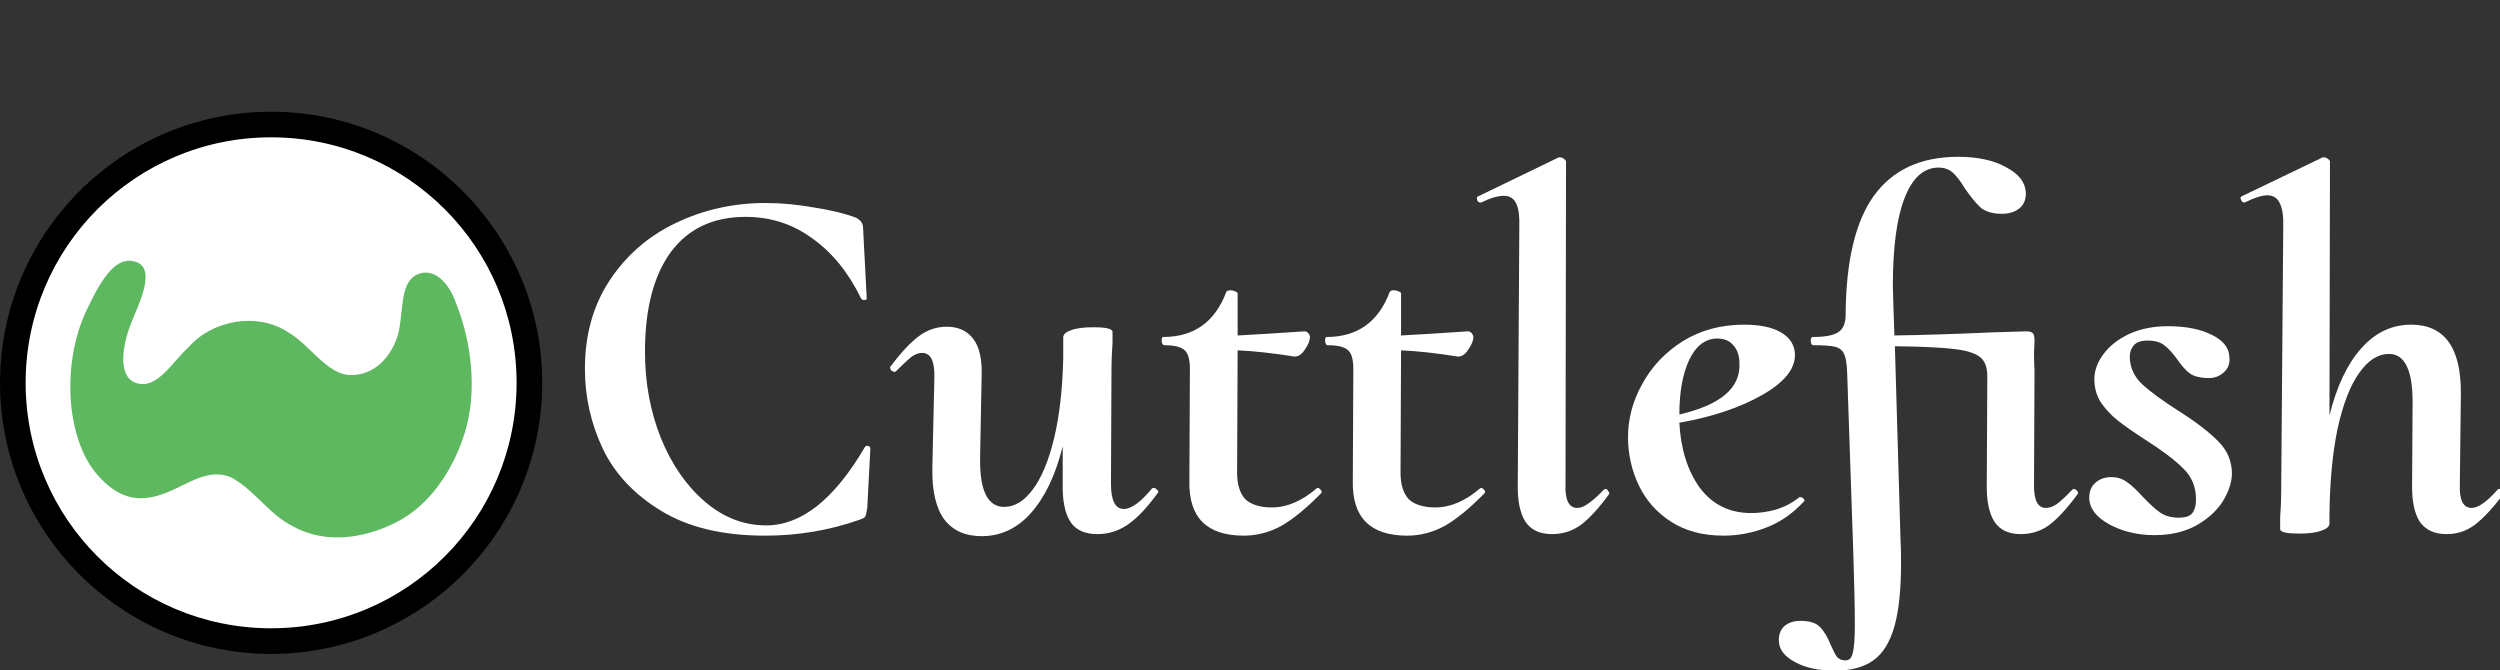<?xml version="1.0" encoding="UTF-8" standalone="no"?>
<svg
   xmlns:dc="http://purl.org/dc/elements/1.1/"
   xmlns:cc="http://creativecommons.org/ns#"
   xmlns:rdf="http://www.w3.org/1999/02/22-rdf-syntax-ns#"
   xmlns:svg="http://www.w3.org/2000/svg"
   xmlns="http://www.w3.org/2000/svg"
   width="134.307"
   height="36"
   viewBox="0 0 125.913 33.75"
   id="svg4668"
   version="1.1">
  <rect x="0" y="0" width="125.913" height="33.75" fill="#333333" stroke="none"/>
  <defs
     id="defs4670" />
  <g
     transform="matrix(0.184,0,0,0.184,-0.344,5.281)"
     id="g5273">
    <g
       style="font-style:normal;font-variant:normal;font-weight:bold;font-stretch:normal;font-size:256.414px;line-height:125%;font-family:'Cormorant Upright';-inkscape-font-specification:'Cormorant Upright Bold';text-align:start;letter-spacing:0px;word-spacing:0px;writing-mode:lr-tb;text-anchor:start;display:inline;fill:#ffffff;fill-opacity:1;stroke:none;stroke-width:1px;stroke-linecap:butt;stroke-linejoin:miter;stroke-opacity:1"
       id="text4157-6-0-1-2"
       transform="matrix(0.548,0,0,0.548,170.608,-58.445)">
      <path
         d="m 74.25,321.832 q -31.539,0 -51.796,-12.308 -20.257,-12.308 -29.231,-31.026 -8.975,-18.975 -8.975,-40.001 0,-25.385 12.308,-44.103 12.564,-18.975 33.077,-28.718 20.77,-10 44.873,-10 11.795,0 24.616,2.308 12.821,2.051 20.77,5.128 2.051,1.282 2.564,2.308 0.769,1.026 0.769,3.59 l 1.795,34.36 q 0,0.769 -1.282,0.769 -1.026,0 -1.538,-0.769 -9.487,-19.487 -24.359,-30 -14.616,-10.769 -33.334,-10.769 -24.359,0 -37.436,17.693 -12.821,17.693 -12.821,49.744 0,23.077 7.949,43.078 8.205,20 22.052,31.795 13.846,11.795 30.513,11.795 26.411,0 49.232,-38.975 0.513,-0.769 1.282,-0.769 1.538,0 1.538,1.538 l -1.538,29.488 q -0.513,3.333 -1.026,4.359 -0.513,0.769 -2.821,1.538 -22.564,7.949 -47.18,7.949 z"
         style="font-style:normal;font-variant:normal;font-weight:bold;font-stretch:normal;font-family:'Cormorant Upright';-inkscape-font-specification:'Cormorant Upright Bold';letter-spacing:0px;fill:#ffffff;fill-opacity:1"
         id="path5337-2-6" />
      <path
         d="m 267.526,298.242 q 0.256,-0.256 0.769,-0.256 1.026,0 1.795,1.026 1.026,0.769 0.256,1.538 -7.949,11.026 -15.128,15.898 -6.923,4.615 -14.872,4.615 -8.975,0 -13.077,-5.385 -4.103,-5.641 -4.359,-16.667 v -21.795 q -5.385,21.539 -15.898,33.334 -10.257,11.539 -24.616,11.539 -12.308,0 -18.718,-8.462 -6.154,-8.462 -5.898,-25.385 l 1.026,-45.642 q 0.256,-12.051 -6.154,-12.051 -2.564,0 -5.385,2.051 -2.564,2.051 -7.436,6.923 -0.513,0.513 -0.769,0.513 -1.026,0 -1.795,-0.769 -0.769,-1.026 -0.513,-1.795 7.949,-10.513 14.103,-15.128 6.41,-4.872 14.103,-4.872 8.718,0 13.334,6.154 4.615,6.154 4.103,18.975 l -0.769,40.77 q -0.256,24.103 12.051,24.103 7.692,0 14.103,-8.462 6.667,-8.718 10.769,-25.641 4.103,-16.923 4.615,-40.257 V 222.856 q 0,-2.308 3.846,-3.59 3.846,-1.538 11.282,-1.538 8.718,0 9.487,2.051 v 5.898 q -0.513,7.18 -0.513,13.077 l -0.256,57.18 q 0,12.564 6.41,12.564 5.641,0 14.103,-10.257 z"
         style="font-style:normal;font-variant:normal;font-weight:bold;font-stretch:normal;font-family:'Cormorant Upright';-inkscape-font-specification:'Cormorant Upright Bold';letter-spacing:0px;fill:#ffffff;fill-opacity:1"
         id="path5339-9-1" />
      <path
         d="m 350.276,297.986 q 0.769,0 1.538,1.026 0.769,0.769 0.256,1.538 -11.026,11.282 -20,16.411 -8.975,4.872 -18.718,4.872 -27.693,0 -27.18,-27.18 l 0.256,-54.36 q 0.256,-8.205 -2.308,-10.769 -2.564,-2.821 -10.513,-2.821 -1.026,0 -1.282,-2.051 0,-2.051 0.769,-2.051 23.077,0 31.539,-22.564 0.513,-0.769 2.051,-0.769 1.282,0 2.308,0.513 1.282,0.513 1.282,1.026 v 21.026 q 10.513,-0.513 33.334,-2.051 1.282,0 2.051,1.026 0.769,1.026 0.769,2.051 -0.256,2.821 -2.821,6.41 -2.308,3.333 -5.128,3.077 -16.154,-2.564 -28.206,-3.077 l -0.256,61.027 q 0,8.975 4.103,13.334 4.359,4.103 13.334,4.103 11.282,0 22.564,-9.744 z"
         style="font-style:normal;font-variant:normal;font-weight:bold;font-stretch:normal;font-family:'Cormorant Upright';-inkscape-font-specification:'Cormorant Upright Bold';letter-spacing:0px;fill:#ffffff;fill-opacity:1"
         id="path5341-3-0" />
      <path
         d="m 431.908,297.986 q 0.769,0 1.538,1.026 0.769,0.769 0.256,1.538 -11.026,11.282 -20,16.411 -8.975,4.872 -18.718,4.872 -27.693,0 -27.18,-27.18 l 0.256,-54.36 q 0.256,-8.205 -2.308,-10.769 -2.564,-2.821 -10.513,-2.821 -1.026,0 -1.282,-2.051 0,-2.051 0.769,-2.051 23.077,0 31.539,-22.564 0.513,-0.769 2.051,-0.769 1.282,0 2.308,0.513 1.282,0.513 1.282,1.026 v 21.026 q 10.513,-0.513 33.334,-2.051 1.282,0 2.051,1.026 0.769,1.026 0.769,2.051 -0.256,2.821 -2.821,6.41 -2.308,3.333 -5.128,3.077 -16.154,-2.564 -28.206,-3.077 l -0.256,61.027 q 0,8.975 4.103,13.334 4.359,4.103 13.334,4.103 11.282,0 22.564,-9.744 z"
         style="font-style:normal;font-variant:normal;font-weight:bold;font-stretch:normal;font-family:'Cormorant Upright';-inkscape-font-specification:'Cormorant Upright Bold';letter-spacing:0px;fill:#ffffff;fill-opacity:1"
         id="path5343-19-6" />
      <path
         d="m 467.385,321.063 q -9.231,0 -13.334,-6.154 -4.103,-6.41 -3.846,-18.975 l 0.769,-128.207 q 0.256,-8.205 -1.538,-11.795 -1.795,-3.846 -6.154,-3.846 -4.615,0 -11.282,3.333 h -0.513 q -1.282,0 -1.538,-1.282 -0.513,-1.538 0.513,-1.795 l 40.257,-19.487 h 0.513 q 1.026,0 2.051,0.769 1.026,0.769 1.026,1.282 l -0.256,161.028 q -0.513,12.051 5.898,12.051 2.564,0 5.641,-2.308 3.333,-2.308 7.436,-6.667 0.513,-0.513 1.026,-0.513 0.769,0 1.282,1.026 0.769,0.769 0.513,1.538 -7.692,10.513 -14.103,15.385 -6.41,4.615 -14.359,4.615 z"
         style="font-style:normal;font-variant:normal;font-weight:bold;font-stretch:normal;font-family:'Cormorant Upright';-inkscape-font-specification:'Cormorant Upright Bold';letter-spacing:0px;fill:#ffffff;fill-opacity:1"
         id="path5345-4-1" />
      <path
         d="m 591.429,302.601 q 0.769,0 1.538,0.769 0.769,0.769 0.256,1.282 -8.205,8.975 -18.718,13.077 -10.513,4.103 -21.539,4.103 -15.385,0 -26.154,-6.923 -10.769,-6.923 -16.154,-18.205 -5.385,-11.282 -5.385,-24.103 0,-13.846 7.18,-26.667 7.18,-13.077 20.257,-21.282 13.334,-8.205 30.513,-8.205 11.539,0 17.949,3.59 6.667,3.59 7.436,10.257 1.026,11.282 -15.898,21.026 -16.923,9.744 -41.796,14.103 1.026,19.744 10.257,32.565 9.487,12.564 25.641,12.564 6.154,0 12.564,-1.795 6.41,-2.051 11.539,-6.154 z m -41.539,-79.232 q -8.975,0 -14.103,10.769 -4.872,10.513 -4.872,27.18 31.026,-7.18 30,-25.641 0,-5.641 -3.077,-8.975 -2.821,-3.333 -7.949,-3.333 z"
         style="font-style:normal;font-variant:normal;font-weight:bold;font-stretch:normal;font-family:'Cormorant Upright';-inkscape-font-specification:'Cormorant Upright Bold';letter-spacing:0px;fill:#ffffff;fill-opacity:1"
         id="path5347-78-5" />
      <path
         d="m 727.036,299.011 q 0.513,-0.513 0.769,-0.513 1.026,0 1.795,1.026 0.769,0.769 0.256,1.538 -7.692,10.513 -14.103,15.385 -6.154,4.615 -14.359,4.615 -8.975,0 -13.077,-6.154 -4.103,-6.41 -3.846,-18.975 l 0.256,-52.565 q 0.256,-6.923 -2.821,-10 -3.077,-3.333 -12.564,-4.615 -9.487,-1.282 -30.77,-1.538 l 2.821,96.925 q 0.256,4.103 0.256,11.282 0,20.257 -3.333,31.795 -3.333,11.795 -10.513,16.923 -7.18,5.128 -19.231,5.128 -12.308,0 -20,-4.359 -7.692,-4.103 -7.949,-10.257 -0.256,-4.872 2.821,-7.692 3.077,-2.564 7.949,-2.564 6.923,0 9.744,3.077 3.077,3.077 5.385,8.975 1.795,4.103 3.077,5.898 1.538,1.795 4.359,1.795 2.821,0 3.59,-3.846 1.026,-3.59 1.026,-14.616 0,-11.282 -0.769,-34.872 l -3.077,-90.514 q -0.256,-6.667 -1.538,-9.231 -1.282,-2.821 -4.615,-3.59 -3.077,-0.769 -10.769,-0.769 -1.026,0 -1.282,-2.051 0,-2.051 1.026,-2.051 8.975,0 12.564,-2.308 3.846,-2.308 3.846,-8.718 0.256,-40.257 14.103,-59.488 14.103,-19.487 42.052,-19.487 14.616,0 23.847,5.128 9.487,4.872 10,12.564 0.256,5.128 -3.077,7.949 -3.333,2.821 -8.975,2.821 -6.667,0 -10.513,-3.077 -3.59,-3.333 -7.949,-9.744 -3.077,-5.128 -5.898,-7.692 -2.821,-2.564 -7.18,-2.564 -11.026,0 -16.923,15.128 -5.898,14.872 -5.898,44.103 l 0.256,8.975 0.513,15.641 q 20.257,-0.256 48.975,-1.538 l 16.923,-0.513 q 2.564,0 3.333,1.026 0.769,0.769 0.769,3.846 0,1.282 -0.256,5.641 0,4.103 0.256,9.231 l -0.256,56.411 q -0.256,12.051 5.898,12.051 2.821,0 5.641,-2.051 3.077,-2.308 7.436,-6.923 z"
         style="font-style:normal;font-variant:normal;font-weight:bold;font-stretch:normal;font-family:'Cormorant Upright';-inkscape-font-specification:'Cormorant Upright Bold';letter-spacing:0px;fill:#ffffff;fill-opacity:1"
         id="path5349-4-9" />
      <path
         d="m 768.211,321.576 q -12.564,0 -22.564,-5.385 -9.744,-5.385 -10,-13.077 0,-5.128 3.077,-7.692 3.077,-2.821 7.949,-2.821 4.615,0 7.949,2.564 3.333,2.308 7.692,7.18 5.128,5.385 8.718,7.949 3.846,2.564 9.231,2.564 4.872,0 6.667,-2.051 2.051,-2.308 2.051,-7.18 0,-9.231 -6.41,-15.385 -6.41,-6.41 -18.975,-14.359 -8.718,-5.641 -13.59,-9.487 -4.872,-3.846 -8.462,-8.975 -3.333,-5.128 -3.333,-11.795 0,-6.41 4.615,-12.564 4.615,-6.154 12.821,-10 8.462,-3.846 19.231,-3.846 13.59,0 22.052,4.359 8.462,4.103 8.718,11.026 0.513,4.872 -2.821,7.692 -3.077,2.821 -7.436,2.821 -6.154,0 -9.487,-2.308 -3.077,-2.308 -6.41,-7.18 -3.333,-4.615 -6.41,-6.923 -2.821,-2.308 -8.462,-2.308 -4.615,0 -6.667,2.308 -2.051,2.308 -2.051,5.641 0,7.949 6.154,13.846 6.154,5.641 18.205,13.334 13.334,8.462 20,15.385 6.667,6.667 6.667,16.154 -0.256,6.923 -4.872,14.103 -4.615,6.923 -13.334,11.795 -8.718,4.615 -20.513,4.615 z"
         style="font-style:normal;font-variant:normal;font-weight:bold;font-stretch:normal;font-family:'Cormorant Upright';-inkscape-font-specification:'Cormorant Upright Bold';letter-spacing:0px;fill:#ffffff;fill-opacity:1"
         id="path5351-5-4" />
      <path
         d="m 939.736,298.755 q 0.256,-0.256 0.769,-0.256 1.026,0 1.538,1.026 0.769,0.769 0.513,1.538 -7.949,10.513 -14.359,15.385 -6.154,4.615 -14.103,4.615 -8.975,0 -13.334,-6.154 -4.103,-6.41 -3.846,-18.975 l 0.256,-40.77 q 0,-24.103 -11.795,-24.103 -8.205,0 -14.872,9.487 -6.667,9.231 -10.769,27.693 -3.846,18.205 -4.103,43.59 v 3.846 q 0,2.308 -3.846,3.59 -3.846,1.538 -11.282,1.538 -8.975,0 -9.487,-2.051 v -5.898 q 0.513,-7.18 0.513,-13.077 l 1.026,-132.053 q 0.256,-8.205 -1.795,-12.051 -1.795,-3.846 -6.154,-3.846 -4.103,0 -11.282,3.59 h -0.256 q -1.026,0 -1.538,-1.282 -0.769,-1.282 0.256,-1.795 l 40.513,-19.487 h 0.513 q 1.026,0 2.051,0.769 1.026,0.769 1.026,1.282 l -0.256,126.925 q 5.385,-21.795 15.898,-33.59 10.513,-11.795 24.872,-11.795 24.872,0 24.872,33.847 l -0.513,45.642 q -0.513,12.051 5.898,12.051 4.872,0 13.077,-9.231 z"
         style="font-style:normal;font-variant:normal;font-weight:bold;font-stretch:normal;font-family:'Cormorant Upright';-inkscape-font-specification:'Cormorant Upright Bold';letter-spacing:0px;fill:#ffffff;fill-opacity:1"
         id="path5353-0-9" />
    </g>
    <g
       id="g849"
       transform="translate(-58.032,-434.805)">
      <circle
         r="71.226"
         cy="510.693"
         cx="133.389"
         id="path829"
         style="opacity:1;fill:#ffffff;fill-opacity:1;stroke-width:0.797" />
      <path
         style="color:#000000;font-style:normal;font-variant:normal;font-weight:normal;font-stretch:normal;font-size:medium;line-height:normal;font-family:sans-serif;font-variant-ligatures:normal;font-variant-position:normal;font-variant-caps:normal;font-variant-numeric:normal;font-variant-alternates:normal;font-feature-settings:normal;text-indent:0;text-align:start;text-decoration:none;text-decoration-line:none;text-decoration-style:solid;text-decoration-color:#000000;letter-spacing:normal;word-spacing:normal;text-transform:none;writing-mode:lr-tb;direction:ltr;text-orientation:mixed;dominant-baseline:auto;baseline-shift:baseline;text-anchor:start;white-space:normal;shape-padding:0;clip-rule:nonzero;display:inline;overflow:visible;visibility:visible;opacity:1;isolation:auto;mix-blend-mode:normal;color-interpolation:sRGB;color-interpolation-filters:linearRGB;solid-color:#000000;solid-opacity:1;vector-effect:none;fill:#000000;fill-opacity:1;fill-rule:nonzero;stroke:none;stroke-width:7.012;stroke-linecap:round;stroke-linejoin:round;stroke-miterlimit:4;stroke-dasharray:none;stroke-dashoffset:0;stroke-opacity:1;color-rendering:auto;image-rendering:auto;shape-rendering:auto;text-rendering:auto;enable-background:accumulate"
         d="m 134.113,436.68 c -40.941,0 -74.207,33.266 -74.207,74.207 0,40.941 33.266,74.205 74.207,74.205 40.941,0 74.205,-33.264 74.205,-74.205 0,-40.941 -33.264,-74.207 -74.205,-74.207 z m 0,7.012 c 37.152,0 67.193,30.044 67.193,67.195 0,37.152 -30.042,67.193 -67.193,67.193 -37.152,0 -67.195,-30.042 -67.195,-67.193 0,-37.152 30.044,-67.195 67.195,-67.195 z"
         id="path4617-3-9-2" />
      <path
         id="path4619-6-7-7"
         d="m 83.53,491.163 c -6.872,14.66 -5.425,34.82 2.697,44.513 6.478,7.73 12.587,7.909 19.251,5.276 5.602,-2.157 11.574,-6.964 17.813,-4.114 6.37,3.463 10.292,10.169 16.889,13.369 9.222,5.177 20.877,3.086 29.691,-1.969 9.227,-5.292 15.324,-16.095 17.785,-25.555 2.461,-9.46 1.656,-22.213 -2.883,-33.445 -1.228,-3.866 -5.046,-10.277 -10.516,-8.06 -5.469,2.217 -3.618,11.91 -5.774,17.651 -1.998,5.321 -6.202,10.001 -12.614,9.936 -6.413,-0.065 -11.162,-8.347 -17.232,-11.806 -8.4,-5.436 -20.593,-3.262 -27.109,4.169 -4.33,3.817 -8.58,11.737 -14.315,9.827 -5.735,-1.91 -3.342,-11.783 -1.218,-16.924 2.124,-5.142 6.573,-14.28 1.23,-16.203 -5.189,-1.868 -9.16,3.662 -13.695,13.335 z"
         style="color:#000000;font-style:normal;font-variant:normal;font-weight:normal;font-stretch:normal;font-size:medium;line-height:normal;font-family:sans-serif;text-indent:0;text-align:start;text-decoration:none;text-decoration-line:none;text-decoration-style:solid;text-decoration-color:#000000;letter-spacing:normal;word-spacing:normal;text-transform:none;writing-mode:lr-tb;direction:ltr;baseline-shift:baseline;text-anchor:start;white-space:normal;clip-rule:nonzero;display:inline;overflow:visible;visibility:visible;opacity:1;isolation:auto;mix-blend-mode:normal;color-interpolation:sRGB;color-interpolation-filters:linearRGB;solid-color:#000000;solid-opacity:1;fill:#5db860;fill-opacity:1;fill-rule:evenodd;stroke:none;stroke-width:49.237;stroke-linecap:butt;stroke-linejoin:miter;stroke-miterlimit:4;stroke-dasharray:none;stroke-dashoffset:0;stroke-opacity:1;color-rendering:auto;image-rendering:auto;shape-rendering:auto;text-rendering:auto;enable-background:accumulate" />
    </g>
  </g>
</svg>
